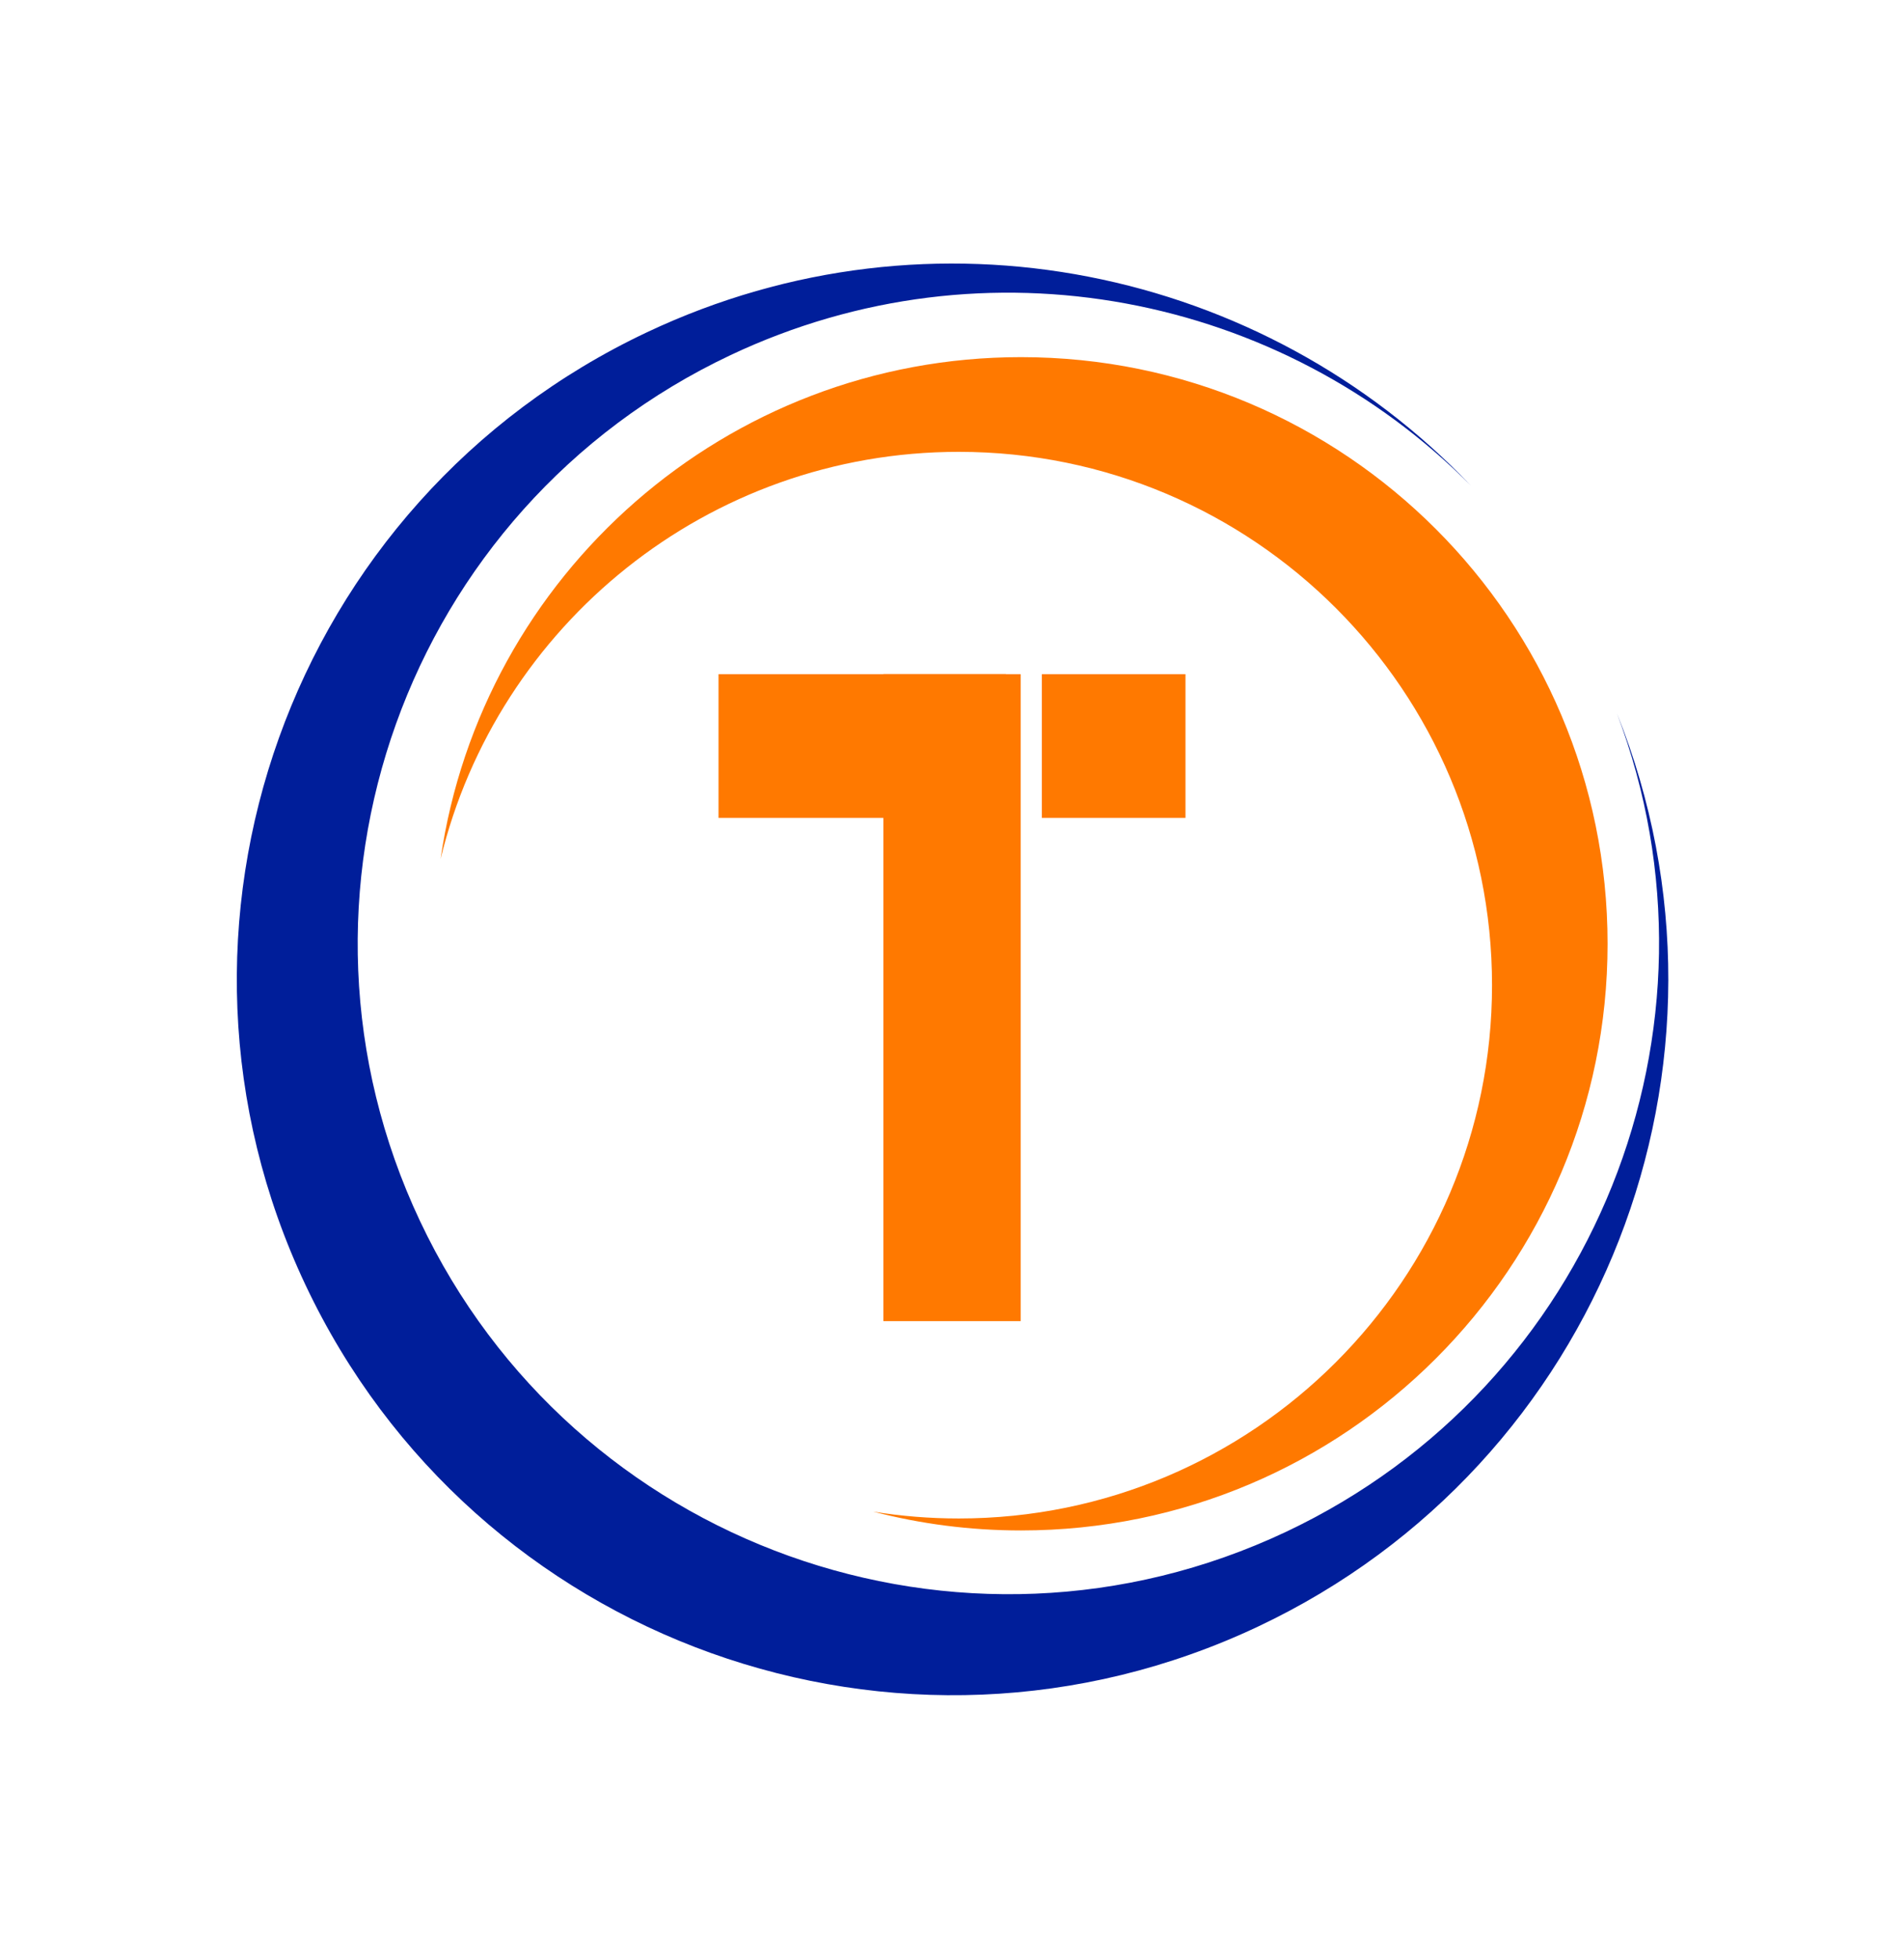 <svg width="35" height="36" viewBox="0 0 35 36" fill="none" xmlns="http://www.w3.org/2000/svg">
<rect width="2.525" height="11.887" transform="translate(16.238 12.387)" fill="#FF7900"/>
<rect width="5.283" height="2.641" transform="translate(13.208 12.387)" fill="#FF7900"/>
<rect width="2.641" height="2.641" transform="translate(19.151 12.387)" fill="#FF7900"/>
<path fill-rule="evenodd" clip-rule="evenodd" d="M18.769 28.12C24.724 28.12 29.551 23.294 29.551 17.341C29.551 11.388 24.724 6.562 18.769 6.562C13.344 6.562 8.854 10.568 8.099 15.783C9.14 11.49 13.01 8.302 17.625 8.302C23.038 8.302 27.427 12.689 27.427 18.101C27.427 23.513 23.038 27.9 17.625 27.9C17.089 27.9 16.564 27.857 16.051 27.774C16.92 28 17.83 28.12 18.769 28.12Z" fill="#FF7900"/>
<path fill-rule="evenodd" clip-rule="evenodd" d="M23.126 29.886C16.556 32.986 8.716 30.176 5.615 23.608C2.514 17.041 5.325 9.204 11.895 6.104C17.155 3.621 23.23 4.929 27.035 8.92C23.568 5.421 18.14 4.302 13.431 6.524C7.459 9.343 4.903 16.468 7.722 22.438C10.542 28.408 17.669 30.963 23.641 28.145C29.323 25.463 31.913 18.885 29.724 13.11C32.295 19.518 29.454 26.9 23.126 29.886Z" fill="#001E9A"/>
</svg>
